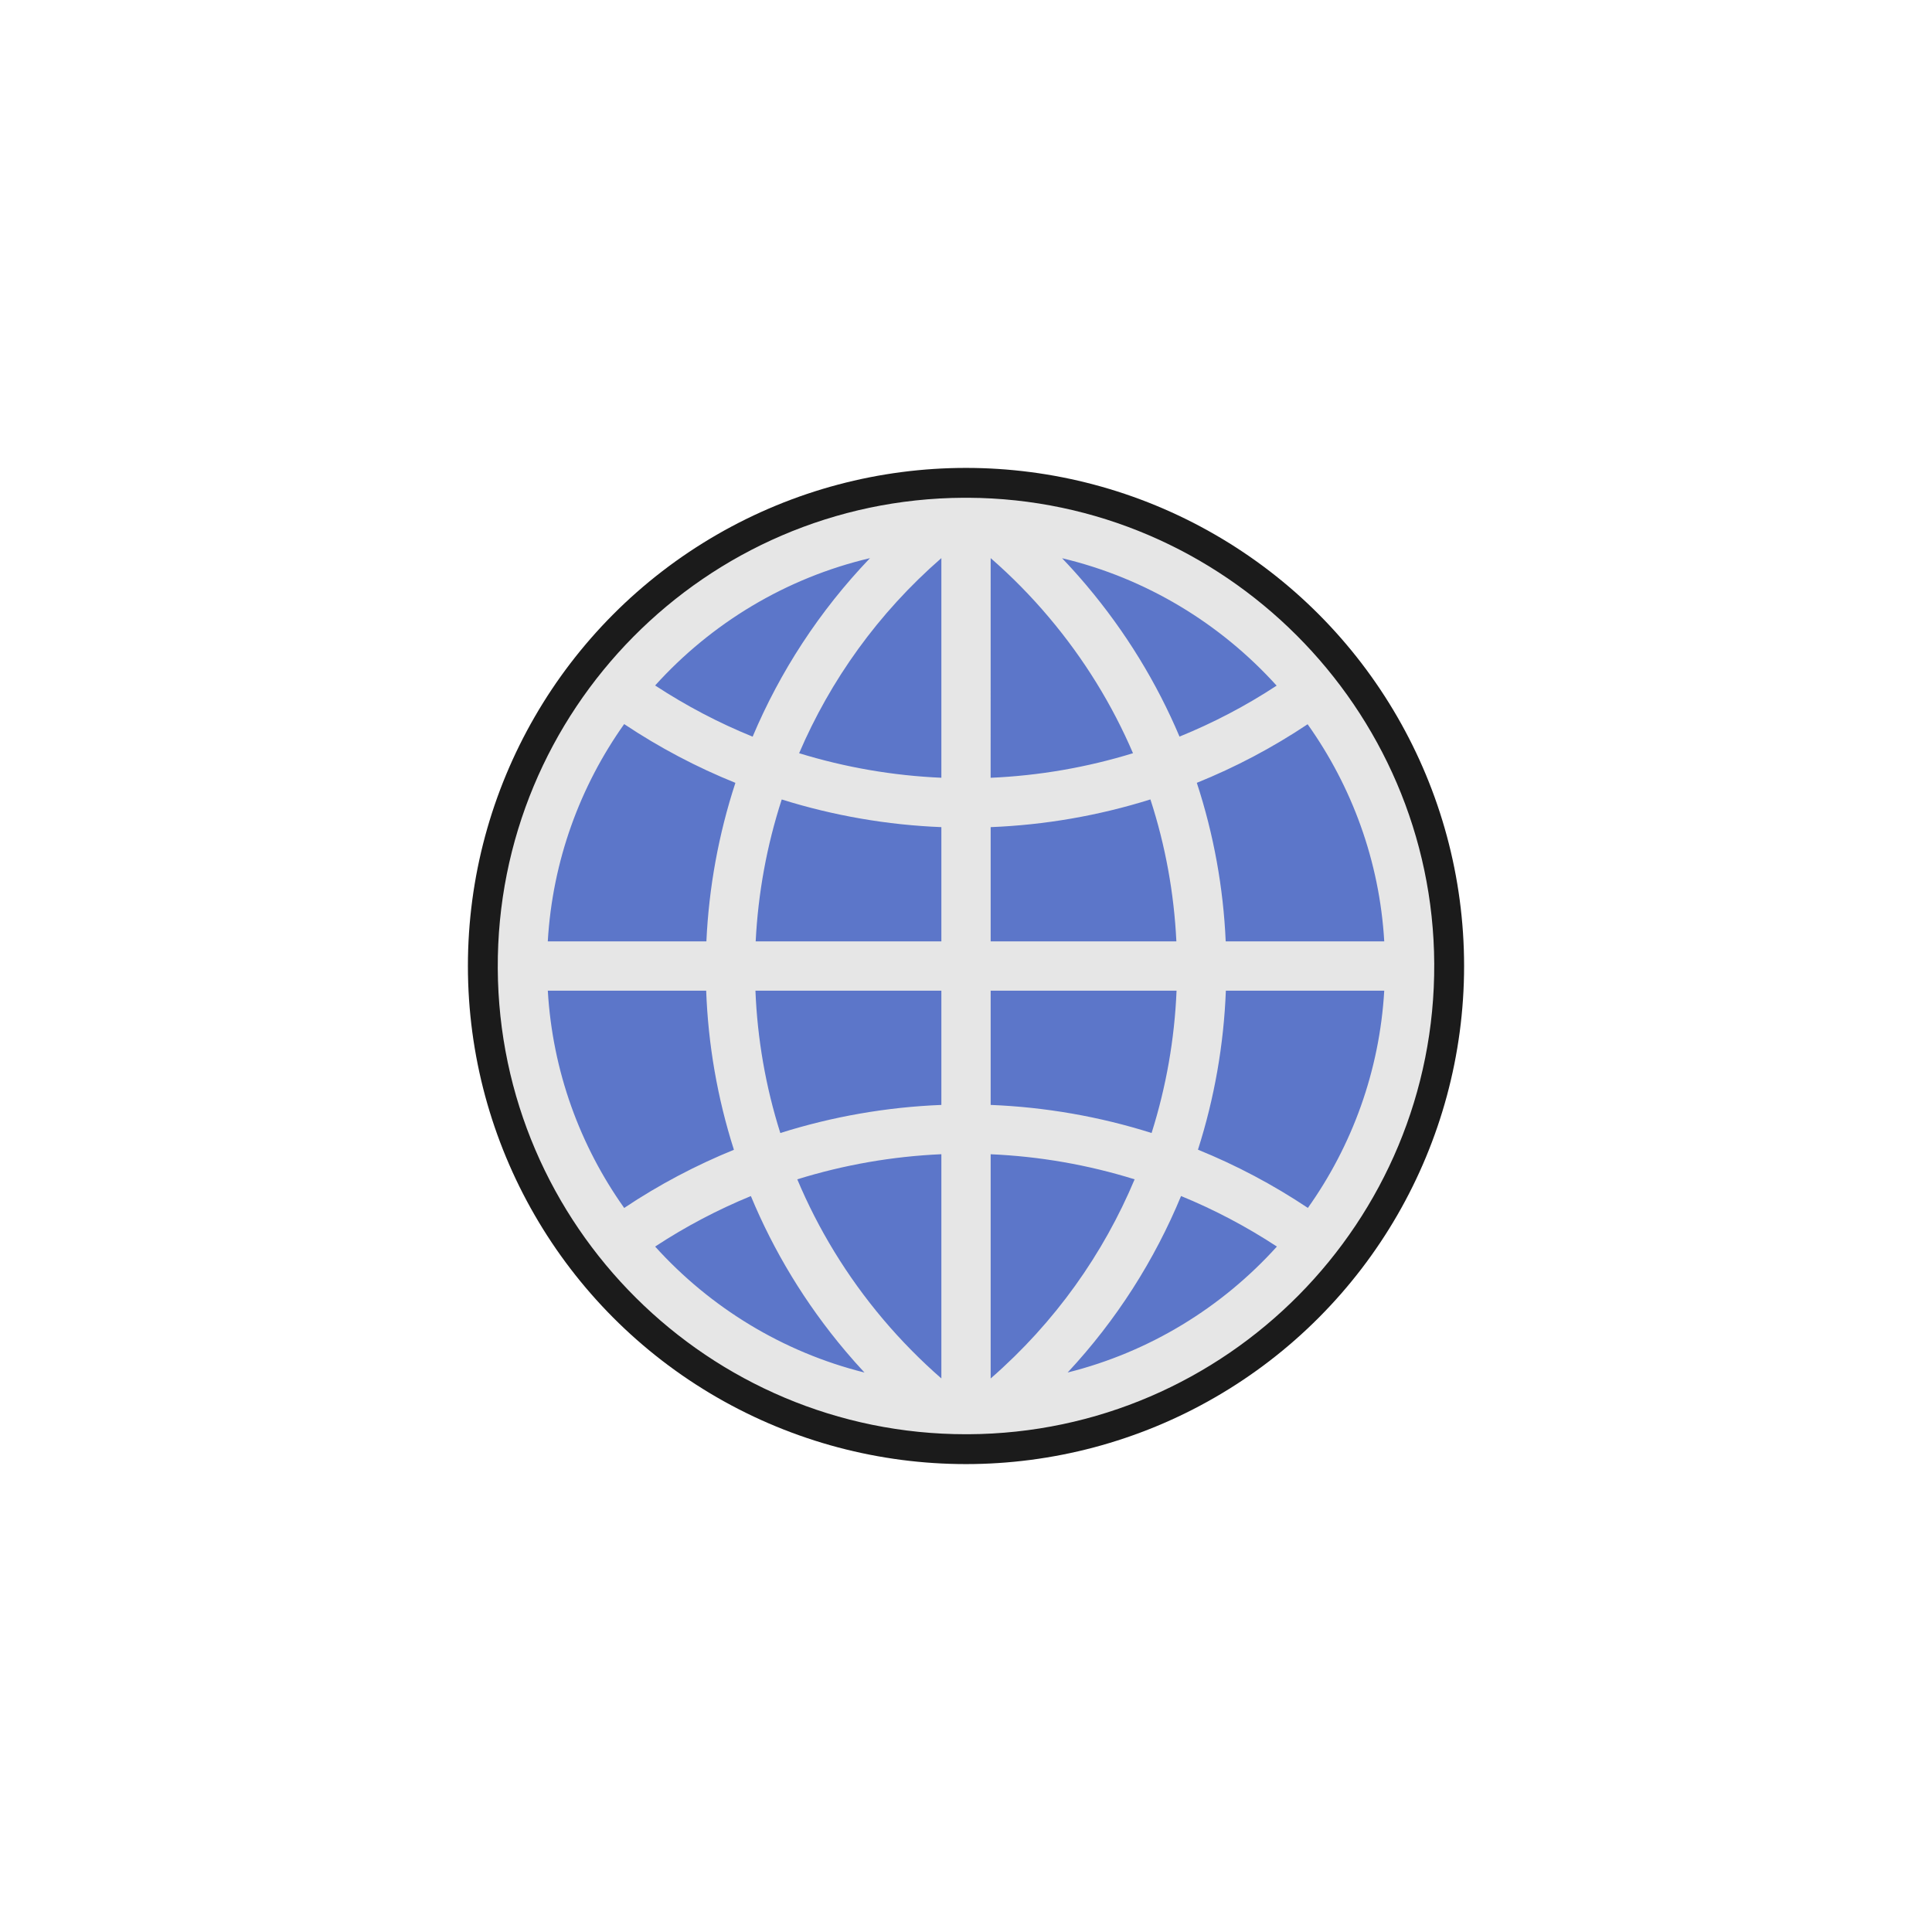 <?xml version="1.0" encoding="UTF-8" standalone="no"?>
<!-- Generator: Adobe Illustrator 16.0.0, SVG Export Plug-In . SVG Version: 6.00 Build 0)  -->

<svg
   xmlns:dc="http://purl.org/dc/elements/1.1/"
   xmlns:cc="http://creativecommons.org/ns#"
   xmlns:rdf="http://www.w3.org/1999/02/22-rdf-syntax-ns#"
   xmlns:svg="http://www.w3.org/2000/svg"
   xmlns="http://www.w3.org/2000/svg"
   xmlns:sodipodi="http://sodipodi.sourceforge.net/DTD/sodipodi-0.dtd"
   xmlns:inkscape="http://www.inkscape.org/namespaces/inkscape"
   version="1.1"
   id="Calque_1"
   x="0px"
   y="0px"
   width="64px"
   height="64px"
   viewBox="0 0 64 64"
   enable-background="new 0 0 64 64"
   xml:space="preserve"
   inkscape:version="0.92.3 (2405546, 2018-03-11)"
   sodipodi:docname="menu_updater.svg"
   inkscape:export-filename="/media/alfrix/DATOS/xmb/menu_updater.png"
   inkscape:export-xdpi="90"
   inkscape:export-ydpi="90"><defs
     id="defs6" /><sodipodi:namedview
     pagecolor="#ffffff"
     bordercolor="#666666"
     borderopacity="1"
     objecttolerance="10"
     gridtolerance="10"
     guidetolerance="10"
     inkscape:pageopacity="0"
     inkscape:pageshadow="2"
     inkscape:window-width="1920"
     inkscape:window-height="1001"
     id="namedview4"
     showgrid="false"
     inkscape:zoom="20.85965"
     inkscape:cx="32.965405"
     inkscape:cy="31.062582"
     inkscape:window-x="-9"
     inkscape:window-y="-9"
     inkscape:window-maximized="1"
     inkscape:current-layer="Calque_1" /><circle
     style="opacity:0.99;vector-effect:none;fill:#5b75c9;fill-opacity:1;stroke:#1a1a1a;stroke-width:2;stroke-linecap:butt;stroke-linejoin:miter;stroke-miterlimit:4;stroke-dasharray:none;stroke-dashoffset:0;stroke-opacity:1;paint-order:markers stroke fill"
     id="path820"
     cx="32"
     cy="32"
     r="15.5" /><path
     style="opacity:1;fill:#e6e6e6;fill-opacity:1;fill-rule:nonzero;stroke:none;stroke-width:0.978;stroke-linecap:butt;stroke-linejoin:miter;stroke-miterlimit:4;stroke-dasharray:none;stroke-dashoffset:0;stroke-opacity:1"
     d="m 31.92,16.489 c -8.553,0.044 -15.475,7.038 -15.431,15.591 0.044,8.526 6.994,15.431 15.51,15.431 h 0.08 C 40.632,47.467 47.555,40.473 47.511,31.92 47.467,23.455 40.545,16.533 32.075,16.489 Z M 31.184,18.488 v 7.276 c -1.592,-0.069 -3.174,-0.34 -4.712,-0.813 1.034,-2.412 2.609,-4.632 4.712,-6.463 z m 1.633,0 c 0.691,0.602 1.339,1.26 1.928,1.959 1.176,1.392 2.103,2.91 2.787,4.504 -1.538,0.473 -3.123,0.745 -4.716,0.814 z m -3.997,8.65e-4 c -1.683,1.757 -2.982,3.766 -3.888,5.914 -1.116,-0.453 -2.198,-1.019 -3.23,-1.696 1.86,-2.059 4.327,-3.561 7.118,-4.218 z m 6.363,0.003 c 2.781,0.66 5.247,2.163 7.107,4.221 -1.027,0.674 -2.105,1.236 -3.217,1.688 -0.75,-1.773 -1.775,-3.462 -3.08,-5.008 -0.26,-0.308 -0.53,-0.609 -0.81,-0.901 z m -14.507,5.494 c 1.174,0.783 2.409,1.432 3.685,1.947 -0.557,1.702 -0.879,3.471 -0.961,5.251 h -5.254 c 0.156,-2.669 1.07,-5.14 2.53,-7.197 z m 22.641,0.006 c 1.463,2.058 2.382,4.528 2.538,7.192 h -5.252 c -0.078,-1.773 -0.396,-3.542 -0.957,-5.252 1.271,-0.513 2.501,-1.16 3.67,-1.94 z m -5.208,2.49 c 0.499,1.533 0.783,3.114 0.86,4.702 h -6.152 v -3.784 c 1.787,-0.071 3.568,-0.377 5.292,-0.918 z m -12.212,0.002 c 1.723,0.539 3.501,0.845 5.287,0.916 v 3.784 h -6.151 c 0.08,-1.594 0.368,-3.176 0.863,-4.701 z m -7.751,6.333 h 5.247 c 0.065,1.778 0.37,3.553 0.919,5.271 -1.258,0.512 -2.477,1.154 -3.635,1.927 -1.46,-2.056 -2.374,-4.525 -2.53,-7.197 z m 6.879,0 h 6.159 v 3.785 c -1.803,0.072 -3.598,0.382 -5.335,0.931 -0.487,-1.539 -0.761,-3.125 -0.824,-4.716 z m 7.792,0 h 6.158 c -0.066,1.598 -0.343,3.184 -0.827,4.715 -1.736,-0.548 -3.53,-0.858 -5.331,-0.93 z m 7.791,0 h 5.247 c -0.156,2.67 -1.069,5.14 -2.53,7.197 -1.16,-0.774 -2.381,-1.418 -3.641,-1.929 0.546,-1.709 0.856,-3.483 0.924,-5.268 z m -9.424,5.419 v 7.427 c -0.69,-0.602 -1.338,-1.26 -1.928,-1.958 -1.208,-1.43 -2.155,-2.995 -2.845,-4.638 1.556,-0.484 3.16,-0.761 4.772,-0.832 z m 1.633,0 c 1.611,0.07 3.214,0.347 4.769,0.831 -1.033,2.463 -2.628,4.732 -4.769,6.597 z m 6.307,1.384 c 1.097,0.45 2.16,1.008 3.175,1.674 -1.818,2.013 -4.217,3.494 -6.932,4.172 1.626,-1.745 2.881,-3.73 3.757,-5.846 z m -14.25,0.002 c 0.755,1.819 1.798,3.554 3.135,5.137 0.203,0.241 0.413,0.477 0.628,0.708 -2.714,-0.678 -5.115,-2.158 -6.935,-4.173 1.014,-0.666 2.076,-1.223 3.172,-1.673 z"
     id="path130"
     inkscape:connector-curvature="0" /></svg>